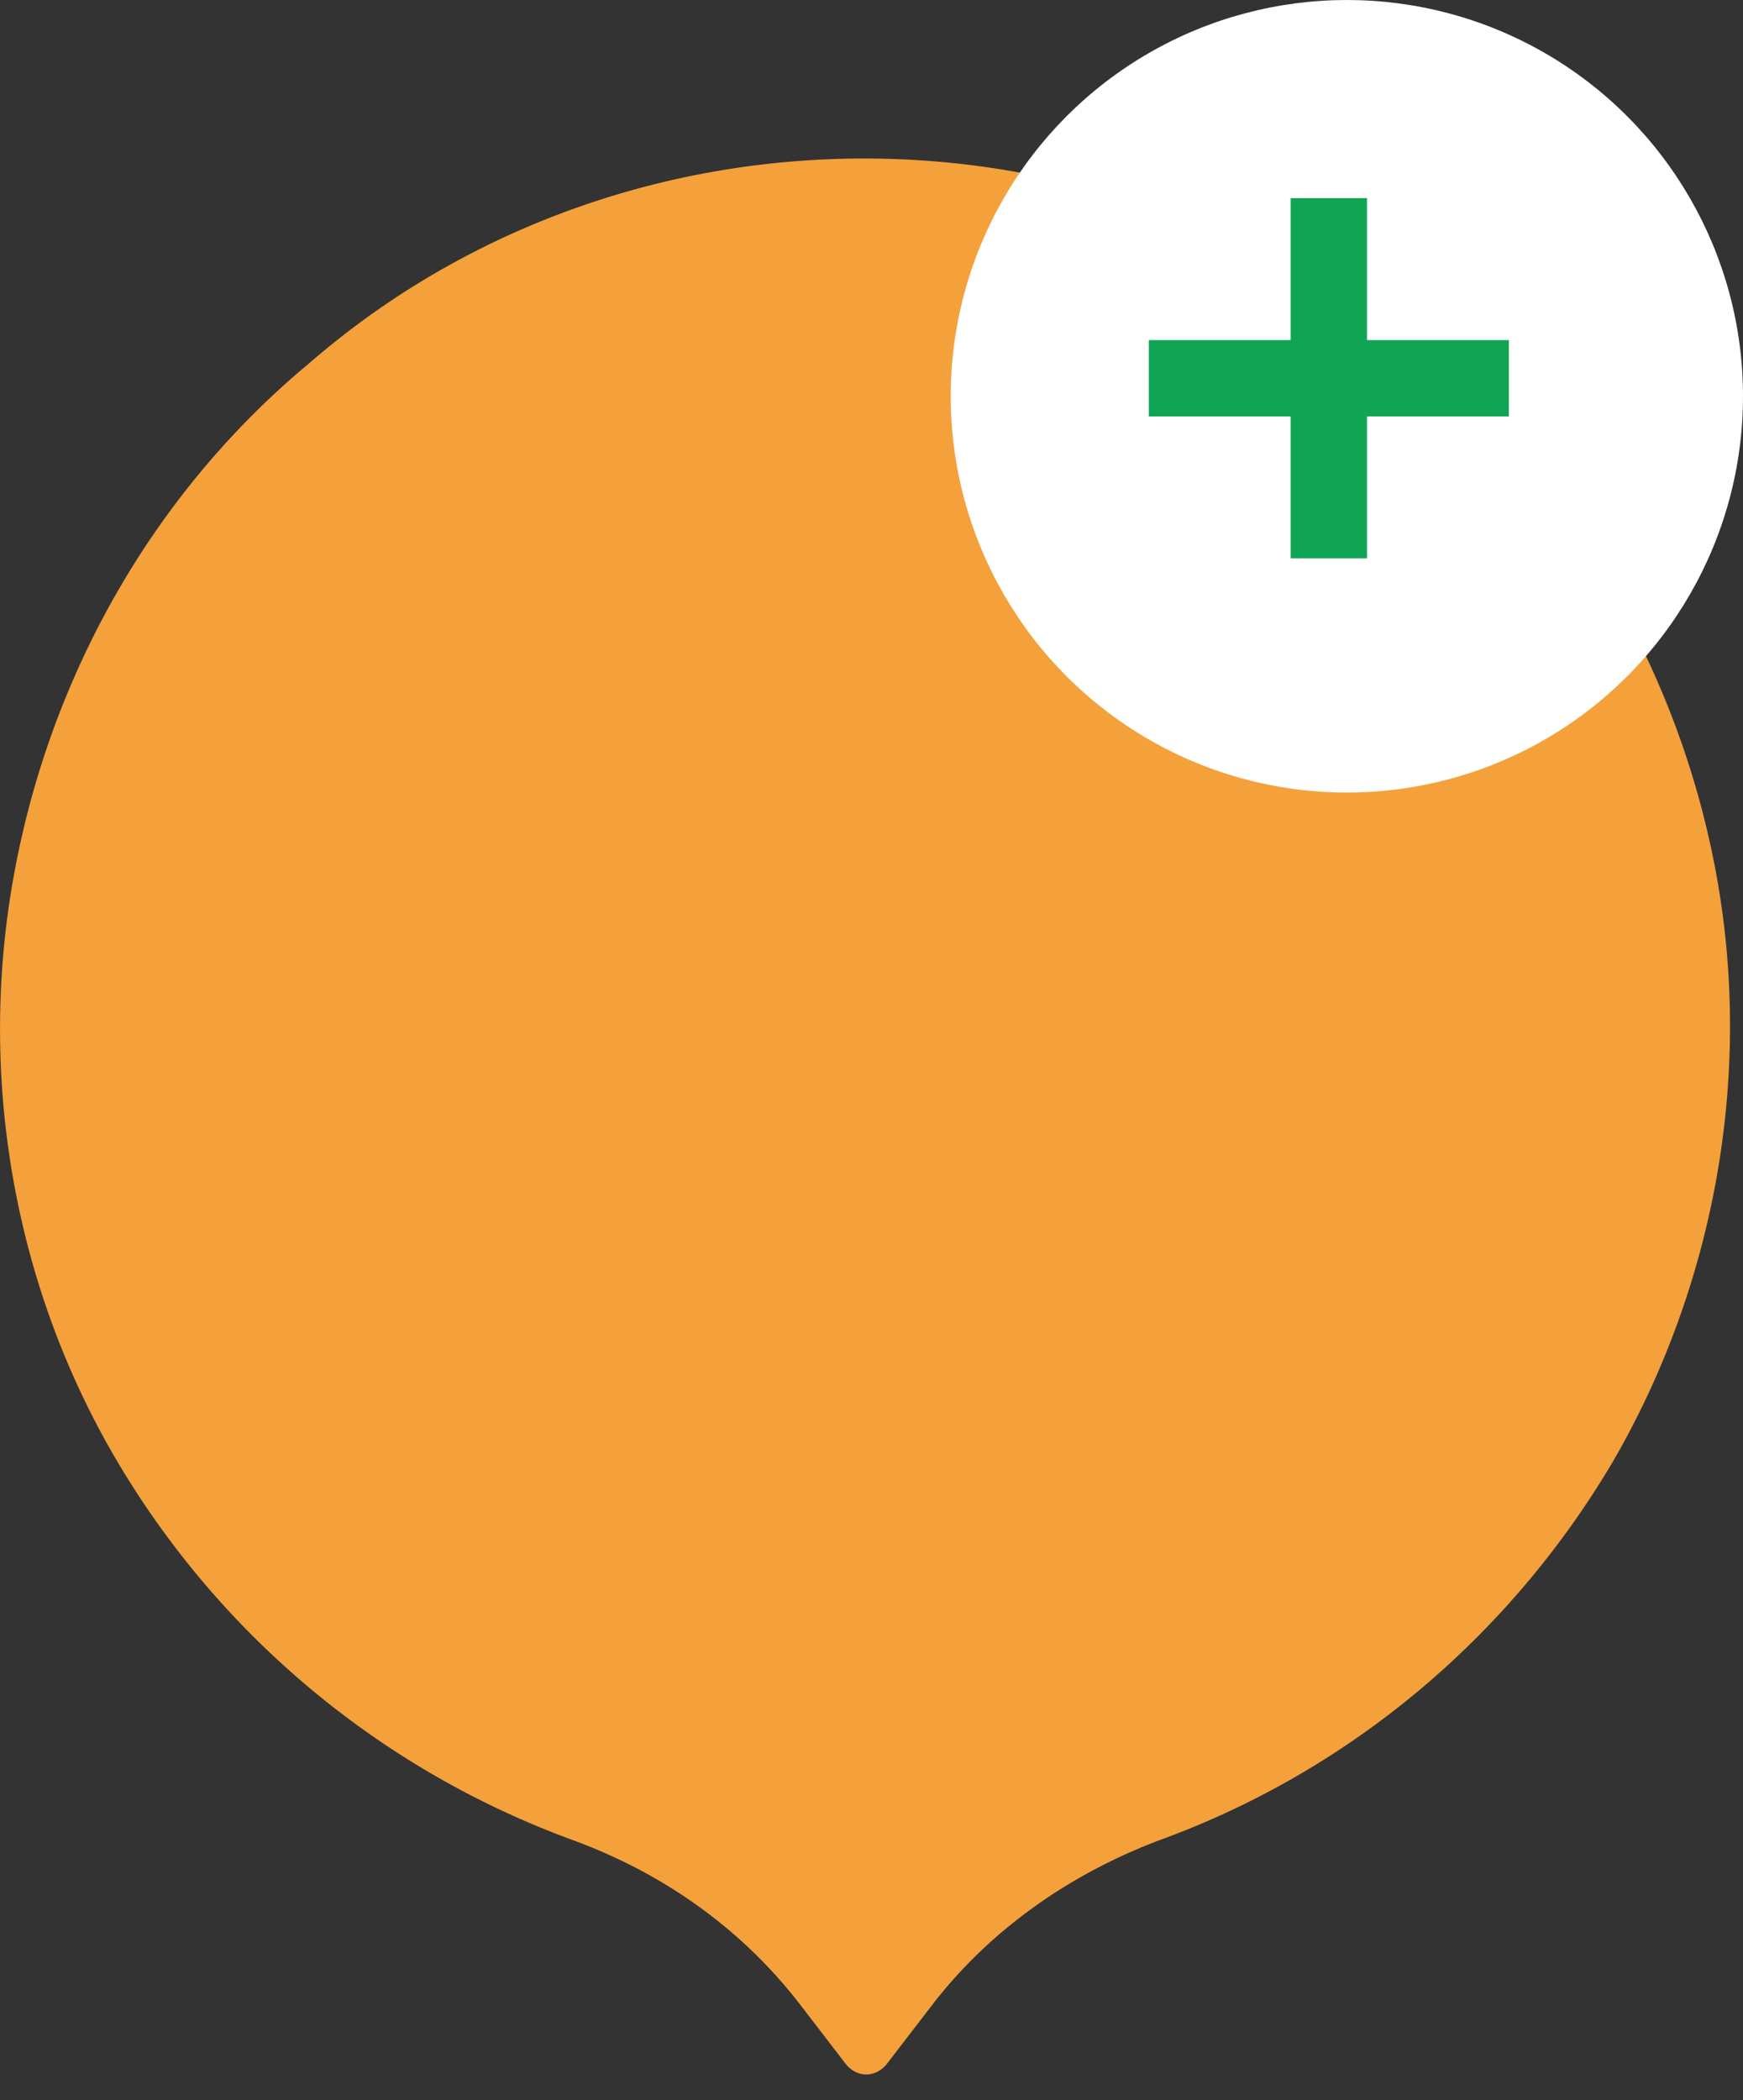 <svg xmlns="http://www.w3.org/2000/svg" width="44" height="53" viewBox="0 0 44 53">
    <rect x="0" y="0" width="44" height="53" fill="#333333" stroke="none"/>
    <g fill="none" fill-rule="evenodd">
        <path fill="#F4A13C" d="M21.812 4c5.155 0 10.14 1.813 14.049 5.155 3.908 3.286 6.571 7.93 7.477 12.973.907 5.041-.056 10.31-2.606 14.728-2.605 4.42-6.627 7.818-11.443 9.574-2.266.85-4.305 2.266-5.778 4.192l-1.133 1.473c-.283.34-.736.34-1.02 0l-1.132-1.473c-1.473-1.926-3.456-3.342-5.779-4.192a22.22 22.22 0 0 1-11.5-9.574C.343 32.438-.564 27.17.343 22.128c.906-5.042 3.512-9.687 7.477-12.973C11.672 5.813 16.657 4 21.812 4z"/>
        <g transform="translate(24)">
            <circle cx="10" cy="10" r="10" fill="#FFF"/>
            <path fill="#10A554" d="M10.508 8.582V5H8.582v3.582H5v1.926h3.582v3.582h1.926v-3.582h3.582V8.582z"/>
        </g>
    </g>
</svg>
